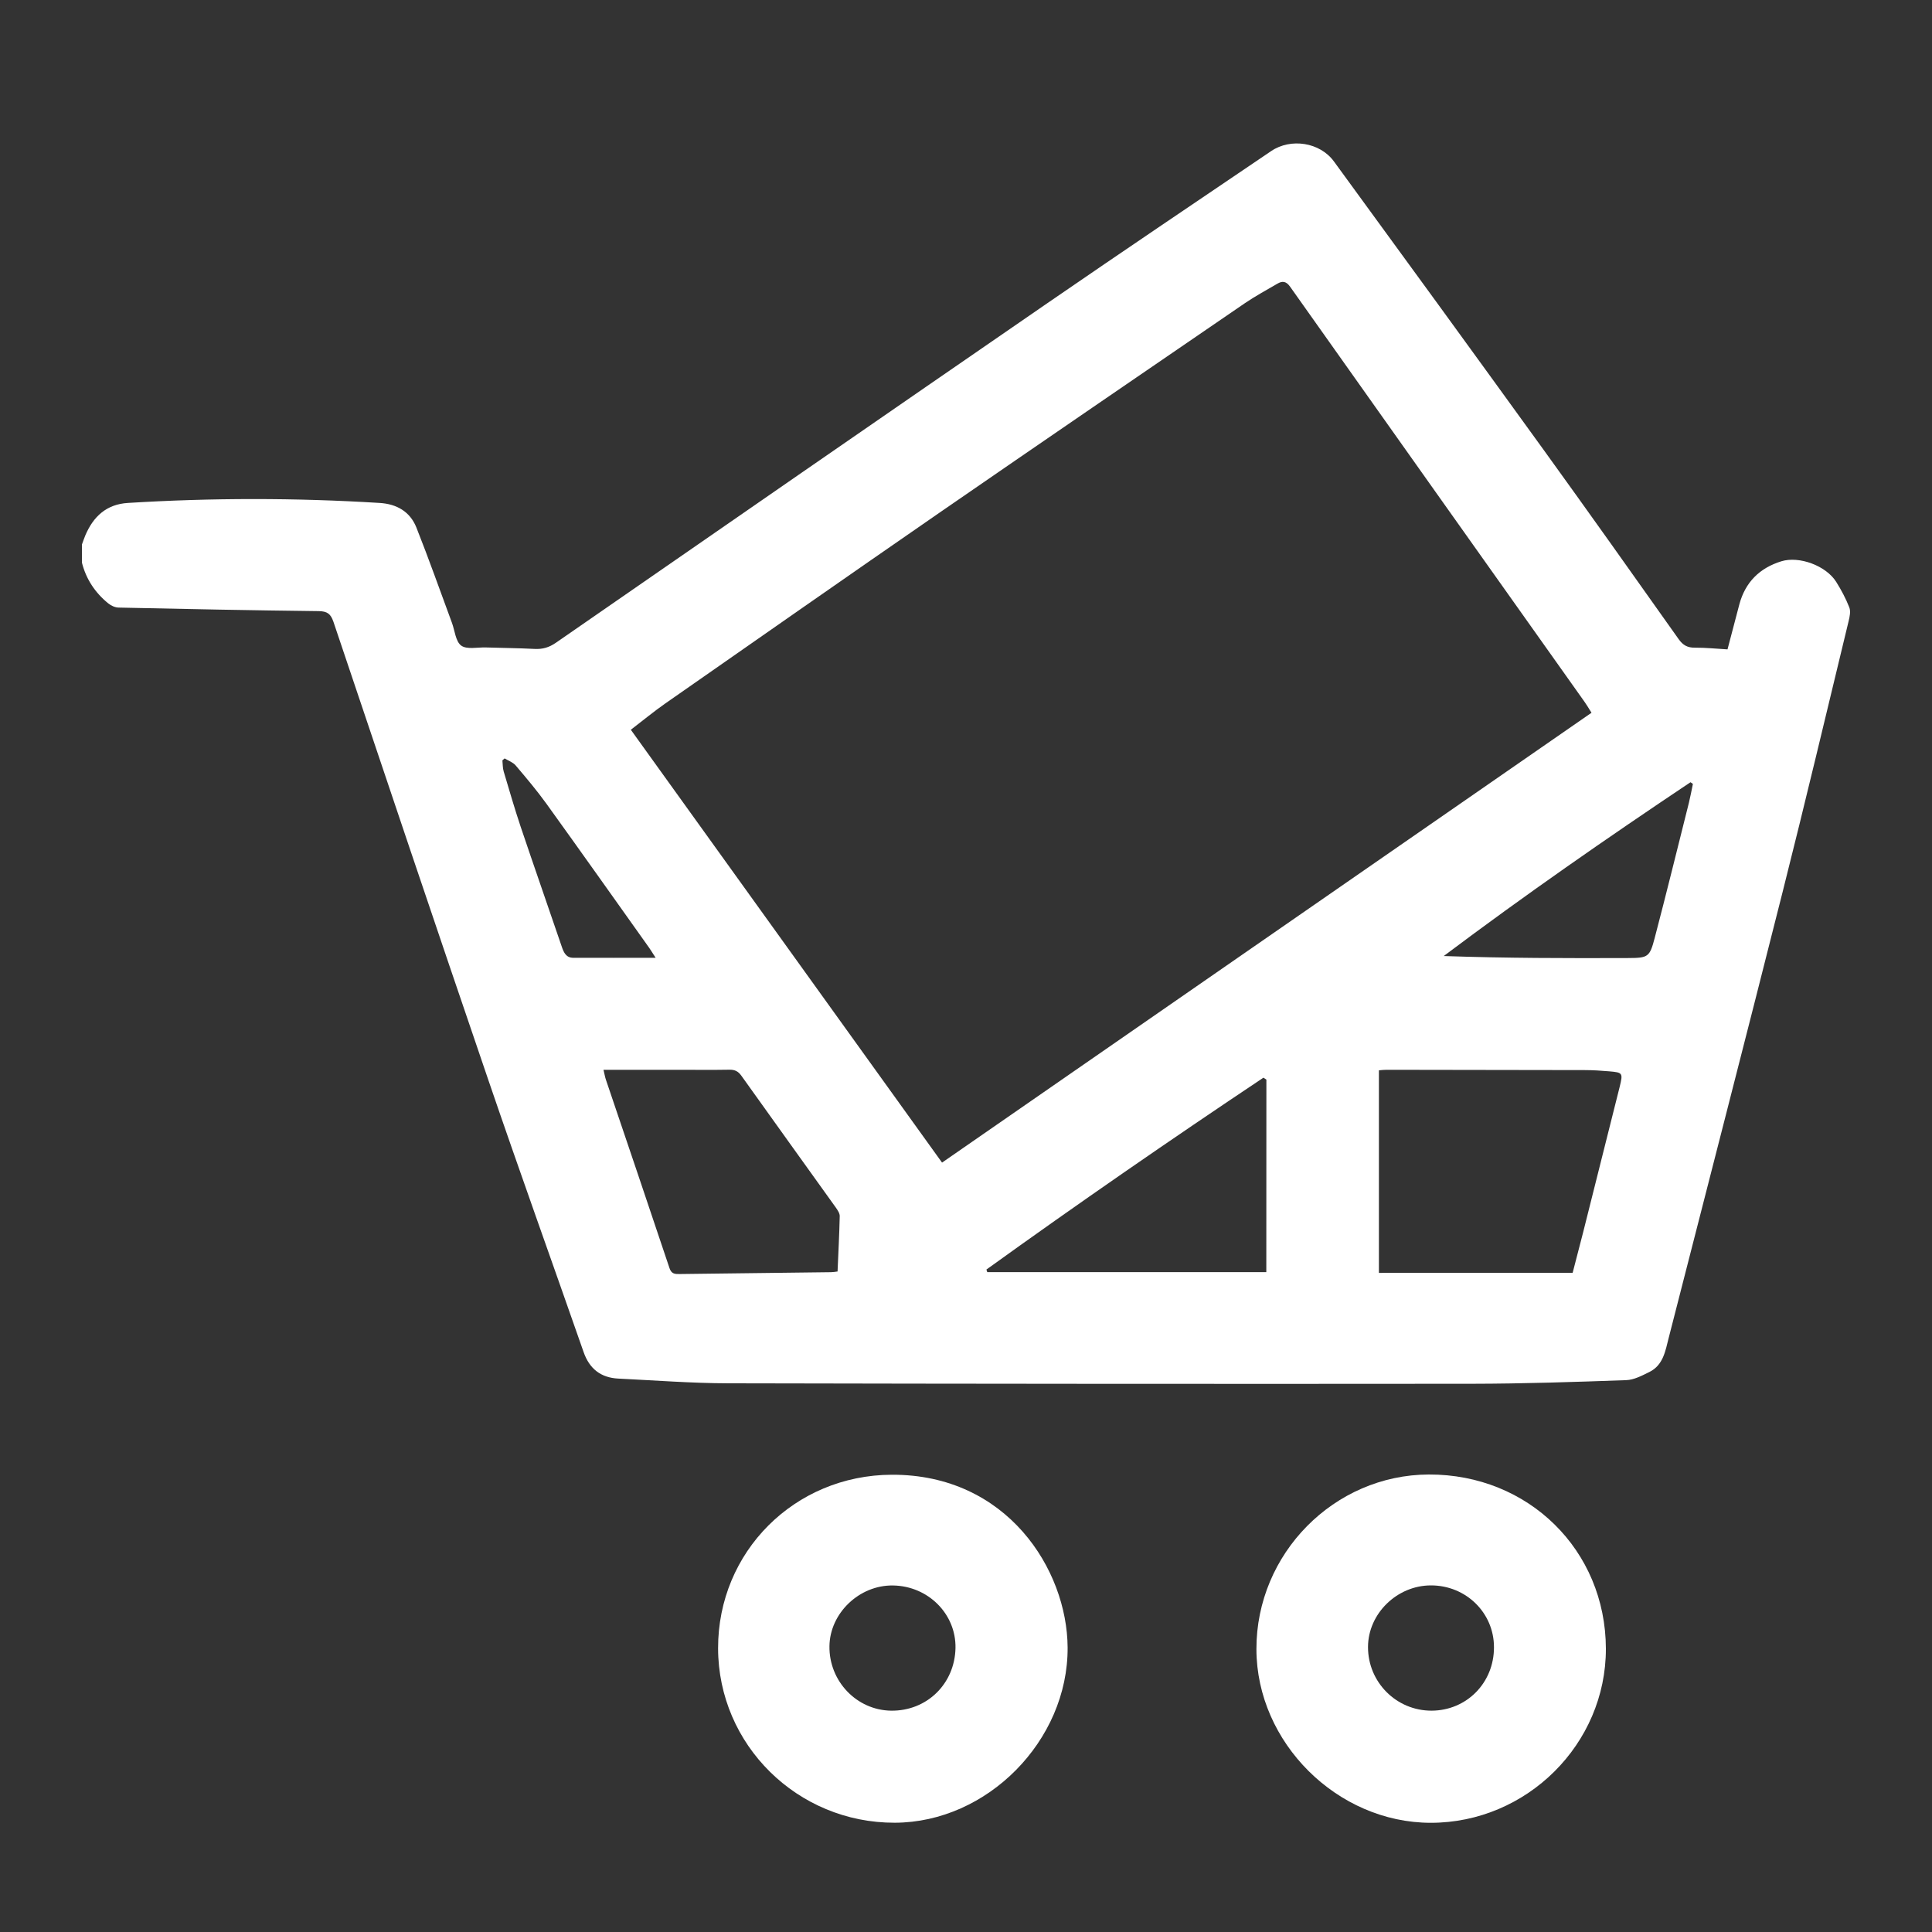 <?xml version="1.0" encoding="utf-8"?>
<!-- Generator: Adobe Illustrator 21.1.0, SVG Export Plug-In . SVG Version: 6.00 Build 0)  -->
<svg version="1.1" id="Слой_1" xmlns="http://www.w3.org/2000/svg" xmlns:xlink="http://www.w3.org/1999/xlink" x="0px" y="0px"
	 viewBox="0 0 25 25" style="enable-background:new 0 0 25 25;" xml:space="preserve">
<rect x="0" y="0" width="25" height="25" fill="#333333" stroke="none"/>
<g>
	<path style="fill:#FFFFFF;" d="M1.06,7.046C1.075,7.006,1.088,6.966,1.104,6.928
		C1.208,6.683,1.378,6.525,1.655,6.508c1.085-0.067,2.171-0.067,3.256-0
		C5.133,6.521,5.306,6.62,5.388,6.826c0.162,0.408,0.308,0.822,0.46,1.233
		C5.886,8.161,5.895,8.3,5.968,8.354c0.073,0.053,0.209,0.021,0.317,0.024
		c0.21,0.007,0.42,0.008,0.63,0.019c0.106,0.006,0.191-0.019,0.28-0.081
		c2.124-1.471,4.249-2.941,6.377-4.406c0.955-0.657,1.917-1.305,2.877-1.955
		c0.254-0.172,0.631-0.114,0.812,0.134c0.907,1.241,1.811,2.484,2.712,3.73
		c0.588,0.814,1.169,1.633,1.749,2.452c0.056,0.079,0.115,0.111,0.21,0.11
		c0.139-0.001,0.278,0.014,0.422,0.022c0.053-0.2,0.102-0.391,0.153-0.582
		c0.077-0.287,0.262-0.471,0.544-0.558c0.23-0.071,0.578,0.057,0.709,0.266
		c0.066,0.105,0.125,0.216,0.17,0.331c0.02,0.051,0.005,0.121-0.009,0.178
		c-0.283,1.171-0.561,2.344-0.856,3.512c-0.485,1.922-0.98,3.841-1.472,5.762
		c-0.043,0.168-0.07,0.352-0.249,0.441c-0.095,0.047-0.2,0.103-0.301,0.106
		c-0.665,0.024-1.331,0.046-1.996,0.047c-3.208,0.003-6.416,0.001-9.624-0.006
		c-0.474-0.001-0.948-0.038-1.422-0.061c-0.226-0.011-0.374-0.127-0.449-0.343
		c-0.41-1.174-0.831-2.344-1.233-3.521c-0.675-1.975-1.34-3.953-2.005-5.931
		C4.278,7.941,4.233,7.91,4.125,7.908C3.261,7.898,2.397,7.881,1.533,7.862
		C1.488,7.861,1.437,7.837,1.401,7.808C1.231,7.67,1.114,7.494,1.06,7.28
		C1.06,7.202,1.06,7.124,1.06,7.046z M8.163,9.443
		c1.343,1.868,2.677,3.723,4.027,5.601c2.816-1.95,5.607-3.883,8.404-5.821
		c-0.042-0.067-0.065-0.107-0.092-0.144c-1.27-1.789-2.54-3.578-3.808-5.369
		c-0.05-0.071-0.099-0.078-0.165-0.039c-0.141,0.083-0.285,0.16-0.42,0.252
		c-1.319,0.903-2.639,1.805-3.955,2.713C10.97,7.454,9.79,8.279,8.61,9.102
		C8.464,9.204,8.326,9.318,8.163,9.443z M20.35,16.47
		c0.048-0.187,0.092-0.352,0.134-0.517c0.158-0.629,0.317-1.258,0.474-1.887
		c0.045-0.183,0.04-0.188-0.135-0.203c-0.105-0.009-0.21-0.016-0.314-0.016
		c-0.856-0.002-1.711-0.003-2.567-0.004c-0.033-0-0.067,0.004-0.099,0.007
		c0,0.882,0,1.755,0,2.621C18.68,16.47,19.512,16.47,20.35,16.47z M7.809,13.843
		c0.016,0.067,0.021,0.098,0.031,0.127c0.275,0.813,0.551,1.625,0.823,2.439
		c0.025,0.076,0.07,0.078,0.131,0.077c0.653-0.009,1.307-0.016,1.96-0.024
		c0.026-0,0.052-0.005,0.084-0.009c0.01-0.243,0.023-0.48,0.028-0.716
		c0.001-0.037-0.028-0.079-0.051-0.112c-0.407-0.569-0.817-1.137-1.223-1.707
		c-0.042-0.058-0.086-0.077-0.154-0.076c-0.222,0.004-0.443,0.001-0.665,0.001
		C8.458,13.843,8.144,13.843,7.809,13.843z M16.387,13.97
		c-0.013-0.008-0.025-0.016-0.038-0.025c-1.209,0.807-2.405,1.633-3.585,2.483
		c0.004,0.011,0.007,0.022,0.011,0.033c1.202,0,2.403,0,3.611,0
		C16.387,15.618,16.387,14.794,16.387,13.97z M21.906,10.144
		c-0.01-0.007-0.02-0.015-0.031-0.022c-1.08,0.722-2.147,1.463-3.193,2.249
		c0.802,0.028,1.595,0.029,2.388,0.026c0.255-0.001,0.277-0.012,0.341-0.257
		c0.153-0.582,0.296-1.167,0.443-1.751C21.874,10.308,21.889,10.226,21.906,10.144z
		 M8.484,12.394c-0.045-0.069-0.062-0.099-0.082-0.127
		c-0.444-0.624-0.887-1.25-1.335-1.872c-0.123-0.17-0.259-0.331-0.395-0.491
		C6.637,9.864,6.578,9.843,6.53,9.814c-0.01,0.008-0.019,0.017-0.029,0.025
		c0.005,0.049,0.003,0.099,0.017,0.145c0.071,0.238,0.14,0.477,0.219,0.713
		c0.175,0.519,0.356,1.036,0.533,1.555c0.025,0.074,0.056,0.141,0.147,0.142
		C7.763,12.395,8.109,12.394,8.484,12.394z"/>
	<path style="fill:#FFFFFF;" d="M16.258,21.34c-0.002-1.236,1.005-2.256,2.231-2.26
		c1.289-0.004,2.288,0.979,2.291,2.254c0.002,1.234-1.023,2.253-2.266,2.253
		C17.302,23.586,16.26,22.548,16.258,21.34z M19.332,21.315
		c-0-0.446-0.363-0.801-0.817-0.8c-0.439,0.001-0.812,0.366-0.813,0.797
		c-0.001,0.456,0.367,0.825,0.823,0.824C18.979,22.134,19.333,21.775,19.332,21.315z
		"/>
	<path style="fill:#FFFFFF;" d="M11.539,19.083c1.492-0.006,2.27,1.227,2.276,2.235
		c0.007,1.205-1.039,2.265-2.237,2.268c-1.26,0.003-2.284-1.008-2.286-2.257
		C9.29,20.08,10.282,19.088,11.539,19.083z M11.531,22.136
		c0.462,0.006,0.824-0.347,0.833-0.811c0.008-0.44-0.353-0.802-0.808-0.809
		c-0.436-0.007-0.818,0.358-0.823,0.786C10.727,21.755,11.086,22.13,11.531,22.136
		z"/>
</g>
</svg>
